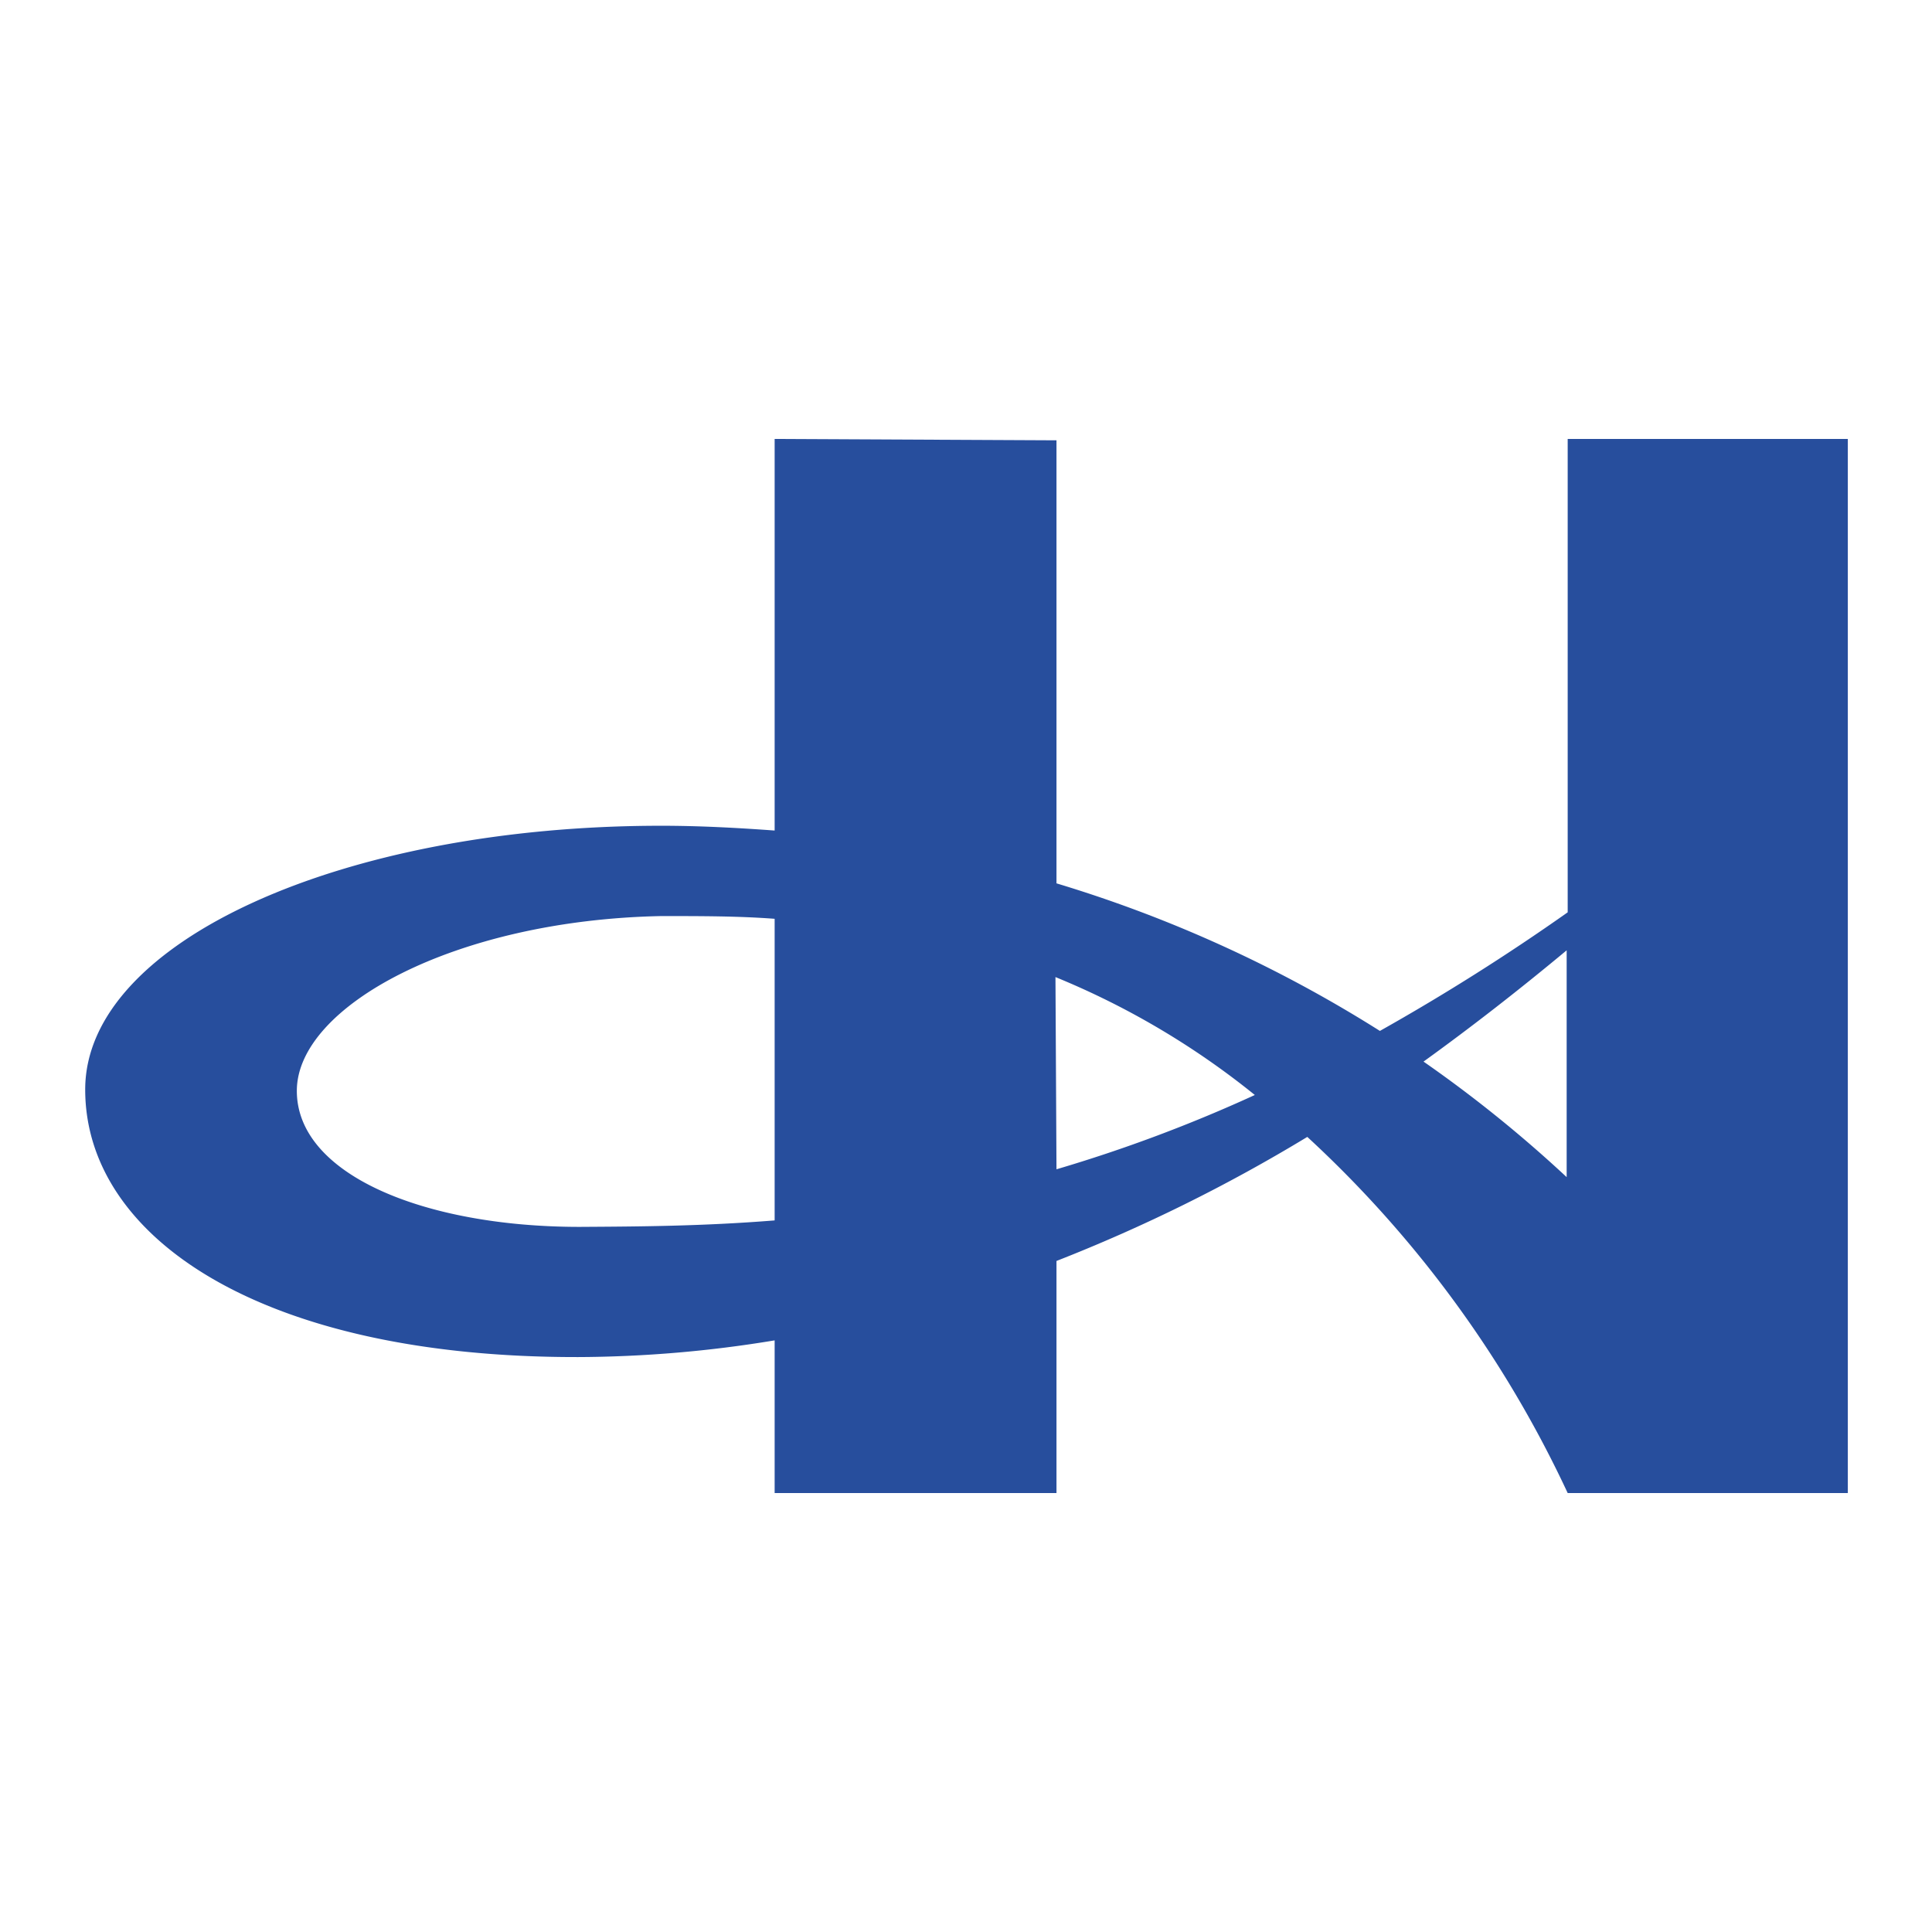 <svg id="Слой_1" data-name="Слой 1" xmlns="http://www.w3.org/2000/svg" viewBox="0 0 56.69 56.69"><defs><style>.cls-1{fill:#274e9d;}</style></defs><g id="g8350"><path id="path10" class="cls-1" d="M22.73,12.88V24.37c-1.1-.08-2.21-.14-3.33-.14-9.34,0-16.9,3.4-16.9,7.74s5.17,7.86,14.44,7.85a36,36,0,0,0,5.79-.49v4.48H31V37a47.74,47.74,0,0,0,7.36-3.64A33.38,33.38,0,0,1,46,43.81h8.22V12.88H46V26.77a63.7,63.7,0,0,1-5.51,3.48A38.65,38.65,0,0,0,31,25.92v-13Zm-3.33,14c1.18,0,2.28,0,3.33.08v8.85c-2.11.17-4,.18-5.72.19-4.55,0-8.31-1.53-8.3-4S13.34,27,19.4,26.88Zm26.57,1v6.66a38,38,0,0,0-4.2-3.39Q43.85,29.65,46,27.86Zm-15,.79a23.4,23.4,0,0,1,5.85,3.46A43.48,43.48,0,0,1,31,34.31Z"/></g></svg>